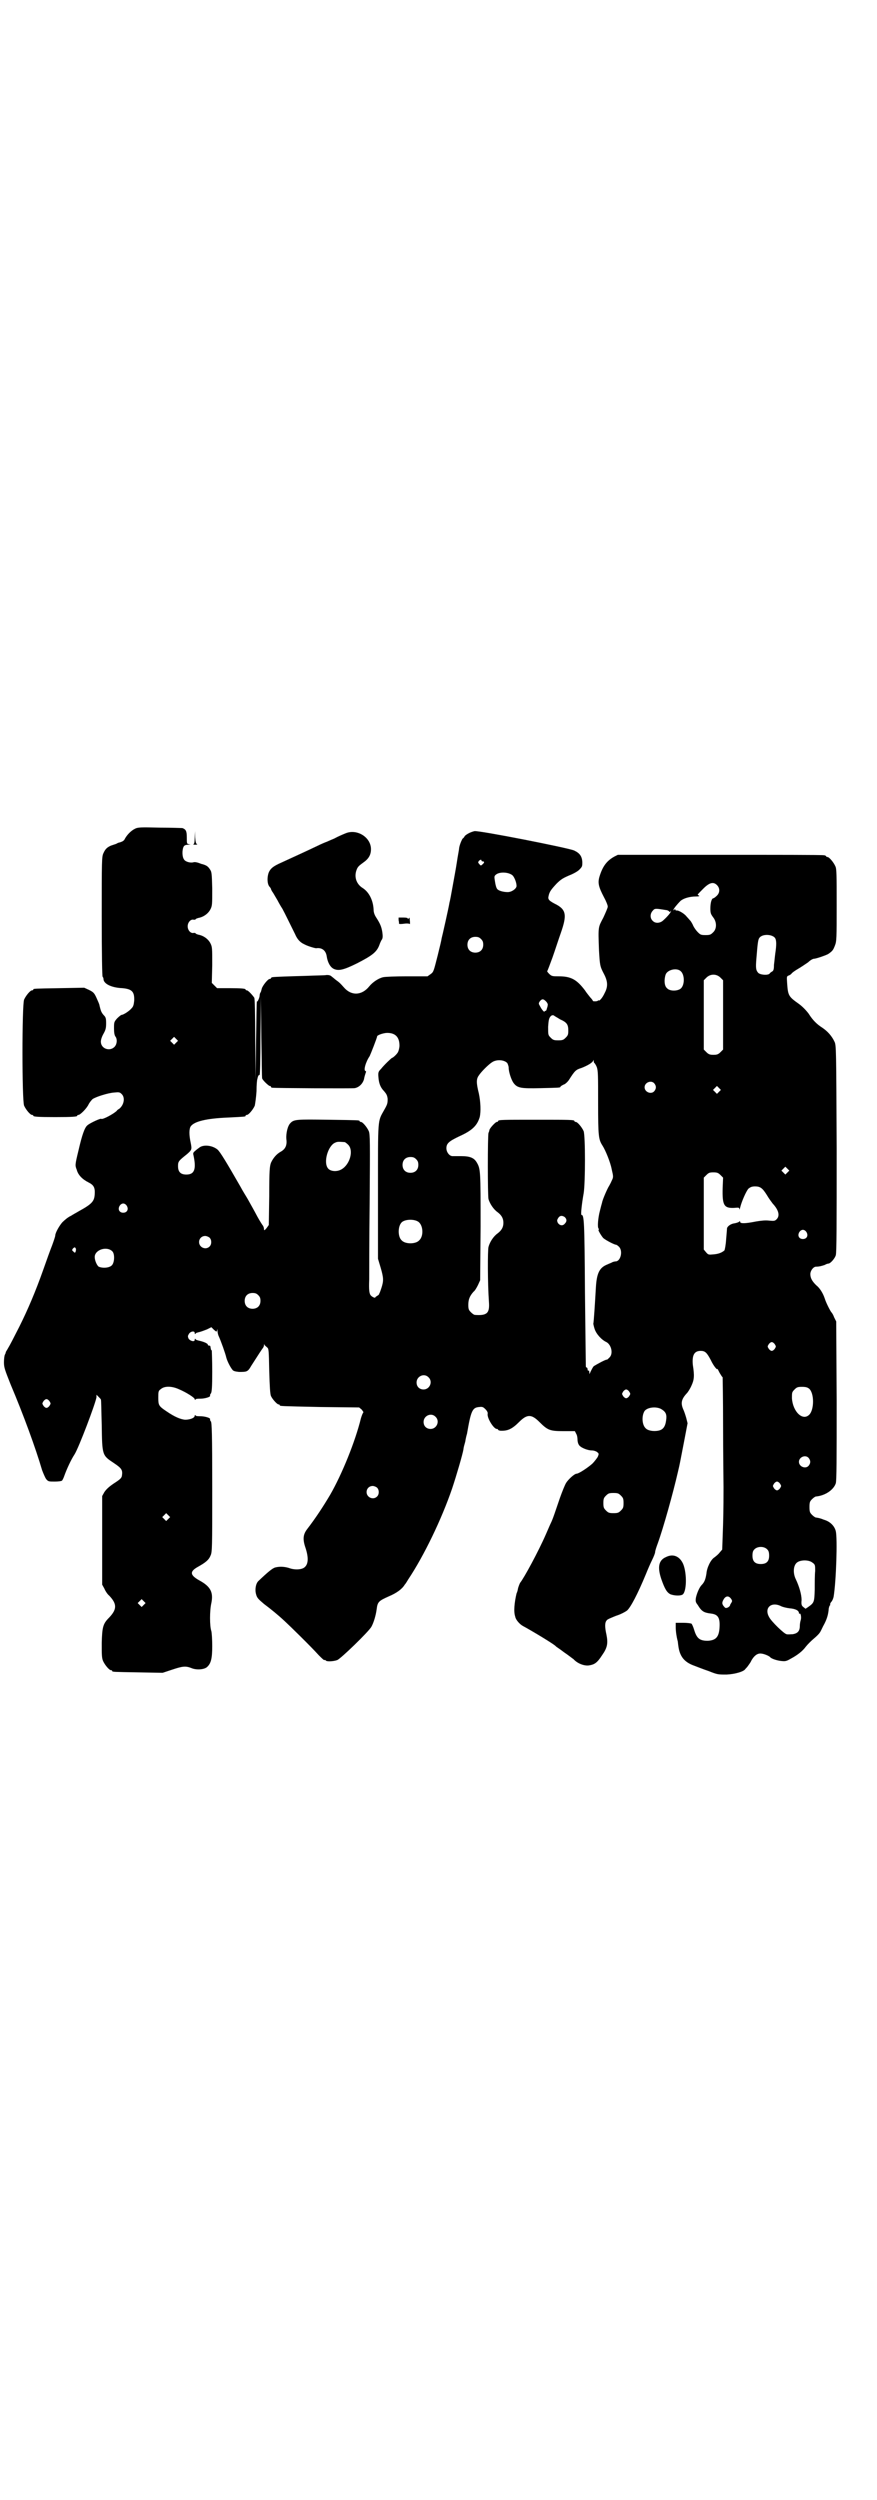 <?xml version="1.0" standalone="no"?>
<!DOCTYPE svg PUBLIC "-//W3C//DTD SVG 20010904//EN"
 "http://www.w3.org/TR/2001/REC-SVG-20010904/DTD/svg10.dtd">
<svg version="1.0" xmlns="http://www.w3.org/2000/svg"
 width="1000pt" height="2850pt" viewBox="0 0 1000 2850"
 preserveAspectRatio="xMidYMid meet">
<g transform="translate(0,2850) scale(0.5,-0.5)"
fill="#000000" stroke="none">
<path d="M307 3810 c-8 -4 -17 -13 -22 -22 -2 -5 -6 -7 -13 -9 -1 0 -4 -1 -7
-3 -3 -1 -9 -3 -12 -4 -9 -4 -13 -8 -17 -17 -4 -8 -4 -16 -4 -144 0 -89 1
-137 2 -138 1 -1 2 -3 2 -5 0 -11 18 -20 43 -21 22 -2 28 -8 27 -29 -1 -9 -2
-13 -6 -17 -6 -7 -19 -15 -23 -15 -1 0 -6 -4 -10 -8 -7 -8 -7 -9 -7 -23 0 -9
1 -15 3 -18 5 -6 4 -18 -2 -24 -11 -11 -31 -4 -31 12 0 4 2 11 6 18 5 9 6 13
6 24 0 12 -1 14 -6 19 -5 6 -6 9 -9 21 0 3 -4 11 -7 18 -5 11 -7 13 -17 18
l-11 5 -55 -1 c-59 -1 -61 -1 -61 -3 0 -1 -1 -2 -3 -2 -4 0 -14 -12 -18 -21
-5 -11 -5 -231 0 -242 4 -9 14 -21 18 -21 2 0 3 -1 3 -2 0 -2 10 -3 50 -3 40
0 50 1 50 3 0 1 1 2 3 2 4 0 19 15 23 24 2 4 6 9 9 12 7 5 35 14 49 15 11 1
13 1 17 -3 9 -8 6 -25 -5 -34 -2 -1 -5 -3 -6 -5 -9 -8 -32 -20 -35 -18 -1 2
-27 -10 -32 -15 -6 -5 -12 -22 -20 -57 -8 -33 -8 -34 -4 -44 3 -12 13 -22 27
-29 12 -6 15 -12 14 -27 -1 -16 -6 -22 -37 -39 -3 -2 -11 -6 -17 -10 -7 -3
-15 -10 -20 -15 -7 -8 -16 -24 -16 -30 0 -2 -3 -11 -7 -22 -4 -10 -13 -35 -20
-55 -18 -51 -36 -93 -55 -131 -15 -29 -18 -36 -28 -53 -2 -3 -3 -5 -3 -6 0 -1
-1 -3 -2 -5 -1 -2 -2 -10 -2 -17 0 -12 2 -17 15 -50 30 -71 57 -145 72 -196 3
-8 7 -17 9 -20 5 -6 6 -6 20 -6 8 0 15 1 16 2 1 0 4 6 6 12 5 14 15 36 23 48
10 16 47 114 50 130 l0 6 5 -5 c3 -3 5 -5 5 -6 1 0 1 -26 2 -58 1 -70 1 -69
28 -87 18 -12 20 -16 18 -29 -1 -5 -4 -8 -18 -17 -12 -8 -18 -14 -22 -20 l-5
-9 0 -101 0 -101 5 -9 c2 -5 7 -13 11 -16 18 -19 18 -31 0 -50 -14 -14 -16
-21 -17 -58 0 -26 0 -34 3 -41 4 -9 14 -21 18 -21 2 0 3 -1 3 -2 0 -2 2 -2 60
-3 l55 -1 21 7 c24 8 31 9 44 4 11 -5 29 -4 36 2 9 8 12 19 12 48 0 14 -1 30
-2 34 -4 11 -4 47 0 64 5 25 -2 38 -28 52 -21 12 -22 20 -2 31 16 9 24 15 28
25 4 8 4 17 4 155 0 124 -1 148 -3 151 -2 2 -2 4 -2 5 2 3 -12 7 -22 7 -5 0
-11 0 -11 2 -1 1 -2 1 -2 -1 0 -5 -11 -9 -22 -9 -10 1 -23 6 -42 19 -18 12
-19 14 -19 31 0 14 0 16 6 20 8 7 24 7 40 0 19 -8 37 -20 37 -23 0 -2 1 -2 2
-1 0 2 6 2 11 2 10 0 24 4 22 7 0 1 0 3 2 5 2 3 3 14 3 50 0 25 -1 47 -1 48
-2 1 -2 2 -3 8 0 2 -1 3 -3 3 -2 0 -3 1 -3 2 0 3 -10 7 -19 9 -4 1 -9 2 -9 4
-1 1 -2 1 -2 -2 0 -5 -10 -3 -14 3 -2 5 -2 6 1 11 4 6 13 7 13 2 0 -3 1 -3 2
-2 0 2 5 3 9 4 4 1 12 4 17 6 l10 5 6 -6 c6 -5 6 -5 7 -1 0 3 1 3 1 -1 0 -3 1
-9 3 -13 5 -11 15 -39 17 -48 2 -8 9 -22 14 -28 2 -3 6 -4 15 -5 18 0 20 0 28
14 16 25 25 39 27 41 1 2 2 4 2 6 0 3 1 3 1 1 1 -2 4 -4 6 -6 4 -3 4 -6 5 -54
1 -35 2 -53 4 -57 3 -7 14 -19 17 -19 2 0 3 -1 3 -2 0 -2 1 -2 93 -4 l88 -1 6
-5 c3 -4 4 -6 4 -6 -1 0 -4 -7 -6 -14 -13 -53 -43 -127 -70 -174 -16 -27 -33
-53 -53 -79 -9 -12 -10 -23 -3 -43 7 -22 6 -36 -2 -43 -6 -6 -23 -7 -36 -2
-10 3 -21 4 -32 1 -6 -2 -16 -10 -38 -31 -6 -6 -8 -20 -5 -30 2 -8 5 -11 18
-22 16 -12 32 -25 47 -39 13 -12 60 -58 78 -78 6 -6 12 -12 13 -11 1 1 2 0 3
-1 2 -3 18 -2 26 1 8 3 72 65 78 76 5 9 10 25 12 40 2 17 5 19 27 29 19 8 31
17 37 27 2 2 5 7 8 12 36 54 76 137 100 207 10 30 24 78 26 90 0 3 2 10 4 17
1 7 3 15 4 18 9 52 12 60 28 61 7 1 9 0 14 -5 4 -4 6 -8 5 -11 -1 -10 14 -34
21 -34 2 0 3 -1 3 -2 0 -1 2 -1 4 -2 17 -1 27 3 44 20 18 18 28 18 46 0 19
-19 24 -21 55 -21 l26 0 3 -6 c2 -3 3 -9 3 -13 0 -4 1 -9 3 -12 3 -6 19 -13
30 -13 4 0 10 -2 12 -4 4 -3 4 -4 1 -11 -2 -3 -7 -10 -12 -15 -10 -9 -31 -23
-36 -23 -5 0 -19 -13 -24 -21 -3 -5 -9 -20 -14 -34 -11 -32 -16 -48 -21 -58
-2 -4 -7 -16 -11 -25 -17 -39 -50 -100 -59 -111 -1 -2 -4 -9 -5 -14 0 -1 -1
-6 -3 -10 -5 -21 -7 -42 -3 -53 1 -7 10 -17 17 -21 17 -9 74 -43 76 -47 1 -1
9 -6 18 -13 9 -6 19 -14 22 -16 9 -10 25 -16 36 -14 12 2 18 6 29 23 12 17 14
27 10 47 -4 18 -4 28 1 33 1 2 11 6 21 10 10 3 21 9 25 12 8 7 24 37 43 83 4
10 10 24 14 32 4 8 7 16 7 18 0 3 3 12 6 20 13 36 35 115 46 163 5 21 4 18 14
69 l8 42 -3 12 c-2 7 -5 16 -7 20 -6 14 -4 23 8 36 3 3 8 11 11 18 6 13 7 22
3 47 -2 22 3 32 18 32 10 0 14 -4 23 -21 6 -13 15 -24 15 -20 0 1 2 -3 5 -9 3
-5 6 -10 7 -10 0 0 1 -51 1 -112 0 -62 1 -125 1 -139 0 -14 0 -52 -1 -84 l-2
-58 -6 -7 c-3 -4 -8 -8 -12 -11 -8 -5 -17 -23 -18 -37 -2 -12 -4 -19 -11 -26
-5 -5 -11 -19 -13 -29 -1 -7 -1 -10 4 -16 9 -15 14 -18 31 -20 15 -2 20 -9 19
-30 -1 -23 -8 -31 -27 -32 -18 0 -25 5 -31 25 -2 7 -5 13 -6 14 -2 1 -10 2
-19 2 l-17 0 0 -10 c0 -10 2 -22 4 -30 1 -2 1 -7 2 -13 3 -23 13 -36 34 -44 8
-3 23 -9 35 -13 20 -8 21 -8 41 -8 20 1 40 7 43 13 1 1 4 4 6 7 2 3 6 8 7 11
6 11 13 17 21 17 7 0 19 -5 22 -8 3 -4 16 -8 25 -9 9 -1 12 -1 22 5 15 8 27
17 35 28 4 5 12 13 18 18 6 5 12 11 13 13 2 2 5 9 8 15 9 16 12 27 13 41 1 4
2 7 3 7 0 0 1 1 0 2 0 1 1 4 3 6 2 2 4 7 5 11 6 36 9 134 5 150 -3 12 -13 22
-27 26 -10 4 -12 4 -18 5 -2 0 -6 3 -9 6 -5 5 -6 7 -6 18 0 11 1 13 6 18 3 3
7 6 9 6 21 2 40 15 45 30 2 7 2 55 2 189 l-1 180 -5 10 c-2 6 -5 10 -6 11 -2
2 -12 21 -15 31 -4 12 -11 24 -20 31 -9 9 -13 16 -13 25 0 8 7 17 13 17 8 0
14 2 20 4 3 2 7 3 8 3 5 0 15 12 17 19 2 7 2 67 2 244 -1 229 -1 235 -5 243
-6 13 -16 24 -28 32 -11 7 -21 16 -31 32 -6 8 -15 17 -22 22 -24 17 -25 19
-27 48 -1 15 -1 15 4 17 3 1 5 3 6 4 1 2 8 7 15 11 7 4 17 11 23 15 5 5 11 8
13 8 5 0 28 8 33 11 10 7 11 9 15 19 4 10 4 17 4 92 0 70 0 83 -3 89 -4 9 -14
21 -18 21 -2 0 -3 1 -3 2 0 0 -2 2 -5 2 -4 1 -110 1 -238 1 l-232 0 -8 -4
c-18 -10 -27 -23 -34 -46 -4 -14 -2 -23 10 -46 5 -9 9 -19 9 -22 0 -3 -5 -14
-10 -25 -12 -23 -12 -19 -10 -75 2 -33 2 -36 11 -53 9 -17 10 -29 2 -44 -5
-11 -12 -19 -14 -17 0 1 -1 1 -1 0 0 -1 -3 -2 -6 -2 -3 0 -6 0 -6 1 0 1 -3 5
-6 8 -3 4 -9 11 -12 16 -19 25 -32 32 -60 32 -14 0 -16 0 -22 6 -3 3 -5 6 -4
6 1 1 6 15 12 31 6 17 14 42 19 56 14 40 12 52 -9 64 -18 9 -21 12 -19 20 2
10 6 15 18 28 10 10 15 13 29 19 10 4 19 9 23 13 7 7 7 8 7 18 -1 13 -6 20
-19 26 -14 6 -217 46 -227 44 -9 -2 -18 -7 -22 -11 -1 -2 -3 -5 -5 -6 -2 -3
-7 -14 -8 -22 0 -3 -3 -17 -5 -31 -2 -14 -7 -40 -10 -57 -3 -17 -6 -33 -7 -36
-1 -8 -17 -79 -18 -82 0 -2 -4 -19 -9 -39 -9 -35 -9 -37 -16 -42 l-7 -5 -47 0
c-26 0 -50 -1 -54 -2 -10 -2 -24 -11 -32 -21 -17 -21 -41 -22 -58 -2 -8 9 -10
11 -17 16 -3 2 -7 6 -10 8 -3 3 -6 4 -12 4 -4 -1 -26 -1 -48 -2 -36 -1 -69 -2
-76 -3 -2 -1 -3 -1 -3 -2 0 -1 -1 -2 -3 -2 -4 0 -16 -15 -18 -22 -1 -4 -2 -8
-3 -9 -1 -1 -2 -5 -2 -8 -1 -7 -6 -15 -6 -12 -1 1 -1 -38 -2 -88 l-1 -90 -1
91 c0 62 -1 92 -2 95 -4 6 -14 17 -17 17 -2 0 -3 1 -3 2 0 2 -9 3 -38 3 l-27
0 -6 6 -6 6 1 41 c0 38 0 41 -4 49 -5 10 -16 18 -28 20 -3 1 -6 2 -6 3 0 1 -2
1 -4 1 -7 -2 -14 6 -14 15 0 9 7 17 14 15 2 0 4 0 4 1 0 1 3 2 6 3 12 2 23 10
28 20 4 8 4 11 4 47 -1 36 -1 38 -6 45 -4 6 -8 8 -14 10 -1 0 -2 1 -4 1 -10 4
-15 5 -19 4 -6 -2 -18 1 -21 6 -5 6 -5 23 -1 30 2 3 5 4 11 4 6 1 6 1 2 1 -6
1 -6 1 -6 16 0 14 -2 18 -10 21 -2 0 -25 1 -52 1 -44 1 -50 1 -57 -3z m791
-72 c0 -1 1 -2 3 -2 4 0 4 -3 -1 -7 -3 -3 -4 -3 -7 1 -3 3 -3 4 -1 7 3 3 6 4
6 1z m71 -34 c4 -4 9 -16 9 -24 0 -6 -11 -14 -20 -14 -10 0 -21 3 -24 7 -2 2
-4 9 -5 16 -2 12 -2 13 1 16 8 8 30 7 39 -1z m466 -22 c7 -7 7 -17 0 -24 -3
-3 -7 -6 -8 -6 -4 0 -7 -10 -7 -23 0 -11 1 -13 6 -20 9 -11 9 -27 0 -35 -5 -5
-7 -6 -17 -6 -11 0 -12 1 -18 7 -4 4 -8 10 -10 14 -1 3 -4 8 -6 11 -2 2 -6 7
-9 10 -5 7 -19 15 -23 14 -2 0 -3 1 -3 2 0 2 -1 2 -2 0 -1 -2 -2 -2 -2 0 0 2
8 12 16 20 7 6 21 10 35 10 7 0 9 1 7 2 -2 1 -3 2 -3 2 0 1 6 7 13 14 14 14
23 16 31 8z m-116 -57 c3 0 6 -2 7 -3 1 -2 2 -2 3 0 0 2 1 2 1 0 0 -2 -7 -11
-17 -20 -7 -7 -18 -8 -24 -2 -7 6 -7 17 0 24 4 5 6 5 30 1z m248 -63 c4 -5 4
-16 1 -36 -1 -7 -2 -19 -3 -26 0 -10 -1 -13 -4 -15 -2 -1 -5 -3 -6 -5 -4 -4
-21 -3 -26 2 -5 6 -6 10 -4 33 3 38 4 43 7 47 7 9 28 8 35 0z m-670 -3 c4 -4
5 -7 5 -13 0 -11 -7 -18 -18 -18 -11 0 -18 7 -18 18 0 11 7 18 18 18 6 0 9 -1
13 -5z m455 -73 c10 -8 10 -34 -1 -41 -8 -5 -24 -5 -30 2 -6 5 -7 19 -3 31 4
11 25 16 34 8z m91 -15 l6 -6 0 -79 0 -79 -6 -6 c-5 -5 -8 -6 -16 -6 -8 0 -11
1 -16 6 l-6 6 0 79 0 79 6 6 c9 9 23 9 32 0z m-1045 -230 c0 -1 3 -5 7 -9 4
-4 9 -8 10 -8 2 0 3 -1 3 -2 0 -1 1 -2 3 -2 5 -1 182 -2 188 -1 10 2 18 10 21
20 1 6 3 12 4 15 1 2 1 4 0 4 -6 0 0 21 9 34 2 4 17 42 17 45 0 3 15 8 23 8
19 0 28 -10 28 -29 0 -5 -2 -12 -3 -14 -2 -5 -12 -14 -14 -14 -1 0 -18 -16
-25 -25 -6 -6 -7 -8 -6 -19 1 -13 4 -23 13 -32 5 -6 7 -9 8 -17 0 -10 0 -12
-8 -26 -15 -27 -14 -15 -14 -186 l0 -153 6 -20 c7 -24 7 -30 2 -46 -2 -6 -4
-12 -5 -13 0 -2 -2 -4 -4 -5 -3 -2 -5 -3 -5 -4 0 -2 -6 0 -10 4 -4 4 -5 13 -4
37 0 11 0 90 1 175 1 139 1 156 -2 163 -4 9 -14 21 -18 21 -2 0 -3 1 -3 2 0 2
-2 2 -72 3 -71 1 -78 1 -86 -8 -6 -6 -10 -23 -9 -36 2 -14 -2 -23 -13 -29 -9
-5 -17 -14 -22 -25 -3 -8 -4 -17 -4 -76 l-1 -66 -5 -7 c-5 -6 -6 -6 -6 -2 0 2
-1 5 -2 7 -1 1 -7 10 -13 21 -9 17 -12 22 -22 40 -4 7 -10 16 -17 29 -31 54
-46 79 -52 84 -12 10 -33 12 -42 4 -3 -2 -8 -6 -10 -8 -3 -2 -4 -5 -3 -8 7
-32 3 -45 -16 -45 -13 0 -19 6 -19 19 0 11 1 12 21 28 10 9 11 10 8 25 -4 18
-4 32 0 38 8 11 35 18 85 20 40 2 40 2 40 4 0 1 1 2 3 2 4 0 14 12 18 21 1 5
3 18 4 33 0 14 1 26 2 28 1 6 3 10 5 9 1 -1 2 36 2 88 l1 90 1 -93 c1 -51 1
-93 2 -93z m647 176 c3 -3 5 -7 4 -9 0 -2 -1 -5 -2 -8 -1 -4 -2 -5 -3 -5 -1 1
-2 0 -2 -1 0 -3 -6 3 -10 11 -4 7 -4 7 -1 12 5 6 8 6 14 0z m19 -33 c1 -1 7
-4 13 -8 16 -7 19 -12 19 -26 0 -9 -1 -11 -6 -16 -5 -5 -7 -6 -17 -6 -10 0
-12 1 -17 6 -6 6 -6 6 -6 25 1 15 2 19 5 23 3 4 7 4 9 2z m-862 -61 l-5 -5 -4
4 -5 5 4 4 5 5 4 -4 5 -5 -4 -4z m755 -47 c1 -2 3 -7 3 -10 0 -10 6 -28 11
-35 9 -12 17 -13 62 -12 42 1 45 1 45 3 0 1 3 3 7 5 4 1 9 6 12 10 14 22 16
24 29 28 15 6 25 12 27 17 0 2 1 2 1 -1 0 -3 1 -5 2 -5 0 0 3 -4 5 -9 3 -9 3
-19 3 -82 0 -76 1 -83 10 -97 7 -11 18 -38 21 -54 4 -17 4 -18 0 -26 -2 -5 -5
-10 -6 -12 -3 -4 -15 -31 -16 -38 -1 -3 -3 -11 -5 -19 -4 -15 -6 -37 -3 -40 1
-2 1 -3 0 -3 -2 0 7 -15 11 -19 6 -5 25 -15 29 -15 1 0 4 -2 7 -5 9 -10 3 -33
-8 -33 -2 0 -6 -1 -8 -2 -1 -1 -7 -3 -11 -5 -18 -7 -24 -20 -26 -51 -2 -35 -5
-83 -6 -84 0 0 1 -6 3 -12 4 -12 16 -25 27 -30 11 -6 16 -26 7 -35 -3 -3 -5
-5 -6 -5 -2 1 -24 -11 -30 -15 -2 -2 -5 -8 -7 -12 -3 -7 -3 -7 -3 -2 0 3 -1 5
-2 4 -1 -1 -2 1 -2 3 0 2 -1 4 -2 4 -1 0 -2 1 -2 3 0 1 -1 77 -2 168 -1 165
-2 177 -8 177 -2 0 1 27 5 49 4 24 4 131 0 142 -4 9 -14 21 -18 21 -2 0 -3 1
-3 2 0 3 -11 3 -87 3 -76 0 -87 0 -87 -3 0 -1 -1 -2 -3 -2 -3 0 -17 -15 -17
-19 0 -1 -1 -4 -2 -6 -2 -8 -2 -141 0 -151 3 -10 11 -23 21 -30 9 -7 13 -14
13 -24 0 -10 -4 -17 -13 -24 -10 -7 -18 -20 -21 -31 -2 -8 -2 -83 1 -125 2
-26 -4 -32 -32 -30 -2 0 -6 3 -9 6 -5 5 -6 7 -6 17 0 12 3 20 12 30 3 2 7 9
10 15 l5 11 1 122 c0 128 0 132 -9 147 -6 10 -15 14 -35 14 -9 0 -18 0 -20 0
-7 0 -14 9 -14 18 0 11 6 16 29 27 29 13 41 24 47 44 3 13 2 35 -2 54 -6 24
-6 33 0 41 5 8 22 25 30 30 10 7 28 6 35 -2z m335 -46 c5 -6 5 -12 0 -18 -7
-8 -22 -2 -22 9 0 11 15 17 22 9z m148 -19 l-5 -5 -4 4 -5 5 4 4 5 5 4 -4 5
-5 -4 -4z m-854 -115 c1 0 5 -3 8 -6 13 -13 4 -45 -15 -56 -10 -6 -24 -5 -30
1 -13 13 -1 54 16 60 4 2 7 2 21 1z m163 -39 c4 -4 5 -7 5 -13 0 -11 -7 -18
-18 -18 -11 0 -18 7 -18 18 0 11 7 18 18 18 6 0 9 -1 13 -5z m847 -30 l-5 -5
-4 4 -5 5 4 4 5 5 4 -4 5 -5 -4 -4z m-153 -6 l6 -6 -1 -24 c-1 -39 3 -46 26
-45 11 1 12 1 12 -3 0 -2 1 0 2 4 3 13 14 38 19 43 4 3 7 5 15 5 12 0 17 -4
27 -20 4 -7 10 -15 13 -19 14 -15 17 -28 9 -36 -4 -4 -6 -4 -17 -3 -9 1 -18 0
-30 -2 -25 -5 -36 -5 -36 -1 0 2 -1 2 -2 1 0 -1 -5 -3 -10 -4 -9 -1 -16 -6
-18 -11 0 -2 -1 -13 -2 -25 -1 -15 -3 -24 -4 -26 -6 -5 -13 -8 -25 -9 -11 -1
-12 -1 -17 5 l-5 6 0 82 0 82 6 6 c5 5 7 6 16 6 8 0 11 -1 16 -6z m-1354 -70
c5 -8 1 -16 -8 -16 -9 0 -13 8 -8 16 2 3 5 5 8 5 3 0 6 -2 8 -5z m999 -26 c5
-5 5 -10 0 -15 -5 -6 -12 -4 -16 2 -2 5 -2 6 1 11 4 6 9 6 15 2z m-335 -10
c12 -7 14 -33 3 -43 -8 -9 -32 -9 -40 0 -9 8 -9 32 0 41 7 7 27 8 37 2z m886
-24 c5 -8 1 -16 -8 -16 -9 0 -13 8 -8 16 2 3 5 5 8 5 3 0 6 -2 8 -5z m-1361
-13 c5 -5 5 -15 0 -20 -9 -9 -24 -2 -24 10 0 8 6 14 14 14 3 0 8 -2 10 -4z
m-305 -25 c1 -3 -1 -9 -2 -9 -1 0 -3 1 -4 3 -3 2 -3 3 -1 6 4 4 5 4 7 0z m84
-7 c5 -7 4 -25 -2 -31 -6 -6 -21 -7 -30 -3 -4 3 -9 14 -9 22 0 17 29 26 41 12z
m332 -99 c4 -4 5 -7 5 -13 0 -11 -7 -18 -18 -18 -11 0 -18 7 -18 18 0 11 7 18
18 18 6 0 9 -1 13 -5z m1178 -112 c3 -5 3 -5 0 -10 -2 -3 -5 -5 -7 -5 -2 0 -5
2 -7 5 -3 5 -3 5 0 10 2 3 5 5 7 5 2 0 5 -2 7 -5z m-790 -75 c11 -10 3 -28
-11 -28 -9 0 -16 6 -16 16 0 14 17 22 27 12z m868 -26 c12 -10 12 -47 1 -59
-15 -16 -38 6 -40 37 0 13 0 14 6 20 5 5 7 6 17 6 8 0 12 -1 16 -4z m-410 -7
c3 -5 3 -5 0 -10 -2 -3 -5 -5 -7 -5 -2 0 -5 2 -7 5 -3 5 -3 5 0 10 2 3 5 5 7
5 2 0 5 -2 7 -5z m-1322 -22 c3 -5 3 -5 0 -10 -2 -3 -5 -5 -7 -5 -2 0 -5 2 -7
5 -3 5 -3 5 0 10 2 3 5 5 7 5 2 0 5 -2 7 -5z m1397 -19 c9 -6 11 -12 9 -25 -2
-14 -7 -21 -18 -23 -11 -2 -24 0 -29 6 -8 8 -9 28 -2 39 7 9 29 11 40 3z
m-517 -16 c11 -10 3 -28 -11 -28 -9 0 -16 6 -16 16 0 14 17 22 27 12z m851
-94 c5 -6 5 -12 0 -18 -7 -8 -22 -2 -22 9 0 11 15 17 22 9z m-65 -59 c3 -5 3
-5 0 -10 -2 -3 -5 -5 -7 -5 -2 0 -5 2 -7 5 -3 5 -3 5 0 10 2 3 5 5 7 5 2 0 5
-2 7 -5z m-919 -9 c5 -5 5 -15 0 -20 -9 -9 -24 -2 -24 10 0 8 6 14 14 14 3 0
8 -2 10 -4z m556 -18 c5 -5 6 -7 6 -17 0 -10 -1 -12 -6 -17 -5 -5 -7 -6 -17
-6 -10 0 -12 1 -17 6 -5 5 -6 7 -6 17 0 10 1 12 6 17 5 5 7 6 17 6 10 0 12 -1
17 -6z m-1032 -53 l-5 -5 -4 4 -5 5 4 4 5 5 4 -4 5 -5 -4 -4z m1366 -70 c3 -3
4 -7 4 -14 0 -13 -6 -19 -19 -19 -13 0 -19 6 -19 19 0 7 1 11 4 14 7 8 23 8
30 0z m103 -30 c6 -4 6 -6 6 -19 -1 -8 -1 -27 -1 -42 -1 -29 -1 -30 -15 -40
l-6 -4 -5 4 c-4 3 -5 6 -4 16 0 12 -5 30 -13 47 -7 14 -6 31 2 38 8 7 28 7 36
0z m-186 -82 c3 -4 3 -6 1 -9 -1 -2 -3 -4 -3 -6 -2 -5 -10 -8 -12 -5 -7 7 -7
11 -3 18 5 9 12 9 17 2z m-1339 -14 l-5 -5 -4 4 -5 5 4 4 5 5 4 -4 5 -5 -4 -4z
m1453 -3 c4 -2 12 -4 20 -5 13 -1 21 -5 21 -11 0 -1 1 -2 2 -1 2 1 4 -9 2 -15
-1 -3 -2 -9 -2 -13 0 -12 -5 -17 -16 -19 -5 0 -11 -1 -14 0 -5 0 -35 29 -40
39 -12 21 5 36 27 25z"/>
<path d="M444 3791 c0 -12 -1 -15 -3 -16 -2 0 0 -1 4 -1 4 0 6 1 5 1 -3 1 -4
4 -5 16 l0 14 -1 -14z"/>
<path d="M788 3800 c-5 -2 -17 -7 -26 -12 -10 -4 -18 -8 -19 -8 0 0 -10 -4
-20 -9 -38 -18 -43 -20 -82 -38 -18 -8 -24 -13 -28 -22 -4 -10 -4 -25 1 -32 2
-2 4 -5 4 -6 0 -1 2 -5 5 -9 3 -5 7 -12 10 -17 2 -4 7 -13 11 -19 6 -11 18
-36 29 -58 5 -12 12 -19 21 -23 7 -4 24 -9 27 -9 13 2 22 -5 24 -18 2 -14 8
-25 16 -29 11 -5 22 -3 54 13 33 17 44 25 50 41 2 6 5 12 6 13 2 3 2 8 1 16
-2 13 -5 20 -14 34 -4 6 -6 12 -6 18 -1 22 -11 41 -26 50 -12 8 -18 22 -14 37
3 10 5 12 16 20 13 9 18 18 18 31 0 27 -32 47 -58 36z"/>
<path d="M909 3602 c1 -4 1 -7 1 -8 0 -1 5 -1 12 0 7 1 12 0 13 -1 0 -1 0 1 0
5 -1 11 -1 11 -3 8 -1 -2 -2 -2 -2 0 0 1 -3 2 -10 2 l-11 0 0 -6z"/>
<path d="M1519 2150 c-17 -7 -20 -23 -11 -50 8 -23 13 -31 21 -35 8 -3 21 -4
27 -1 10 5 11 48 2 70 -8 18 -23 24 -39 16z"/>
</g>
</svg>
